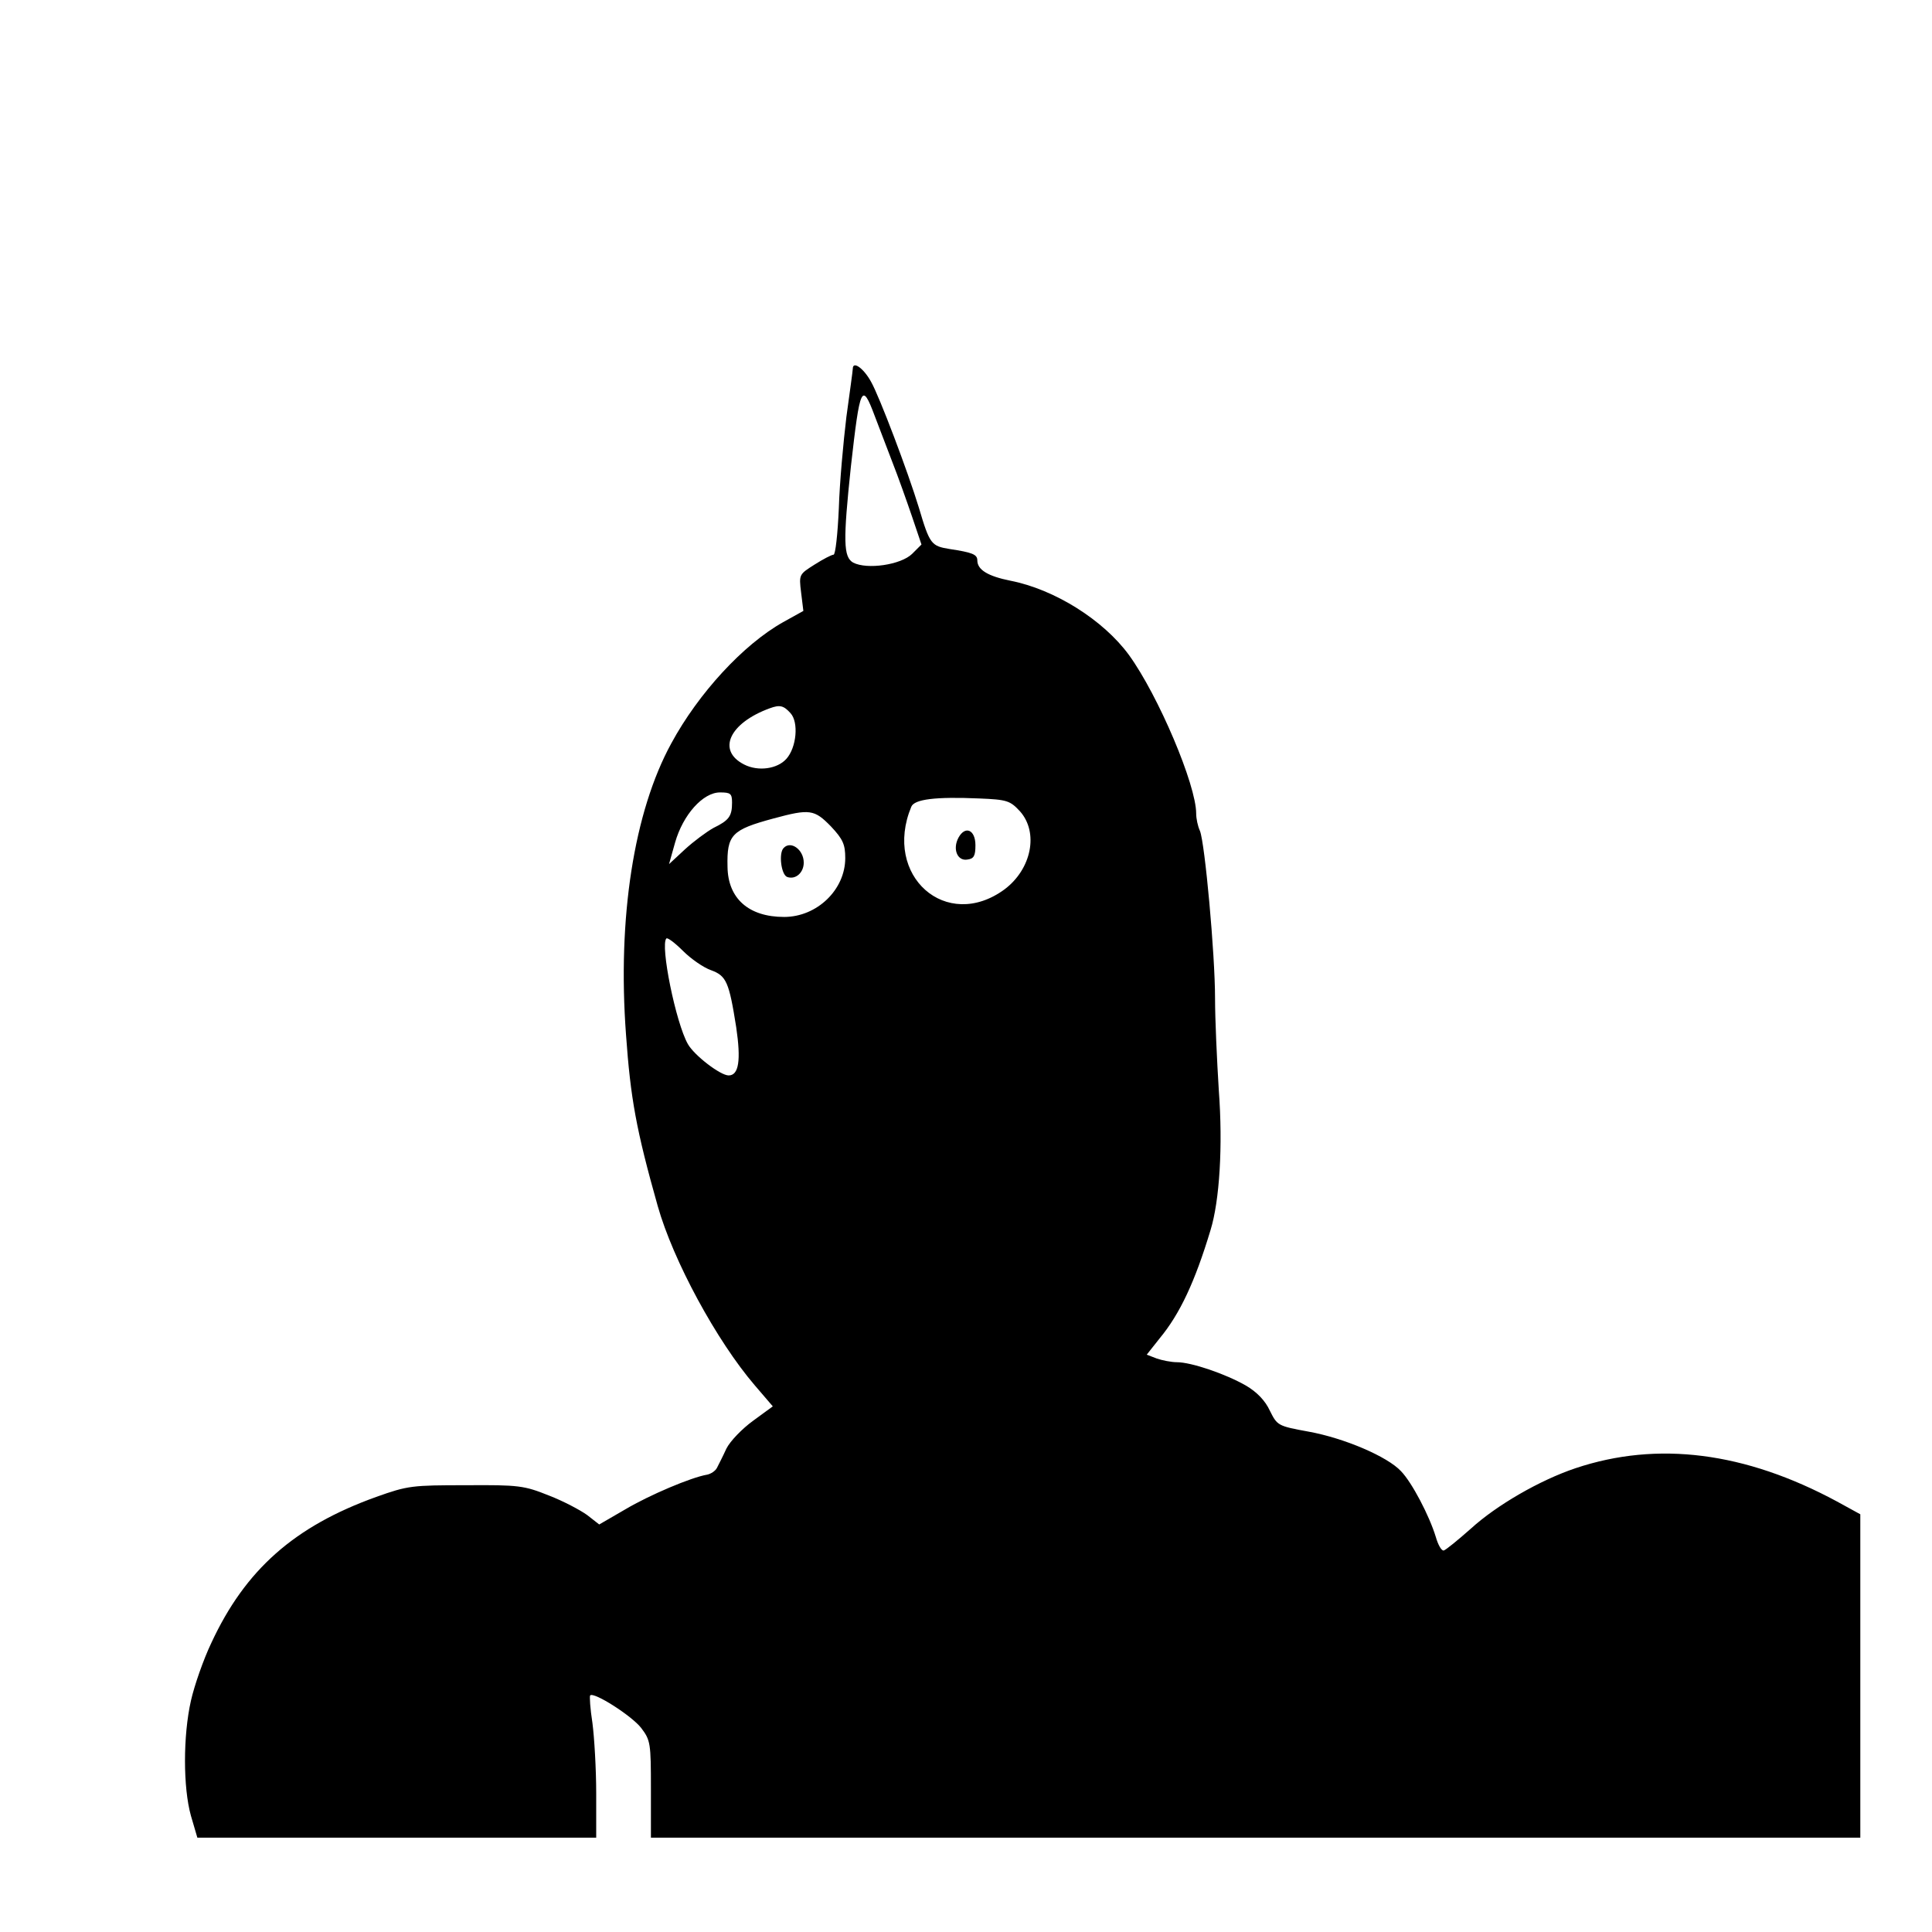 <?xml version="1.0" standalone="no"?>
<!DOCTYPE svg PUBLIC "-//W3C//DTD SVG 20010904//EN"
 "http://www.w3.org/TR/2001/REC-SVG-20010904/DTD/svg10.dtd">
<svg version="1.0" xmlns="http://www.w3.org/2000/svg"
 width="512pt" height="512pt" viewBox="0 0 512 512"
 preserveAspectRatio="xMidYMid meet">
<g transform="translate(0,512) scale(0.1,-0.1)"
fill="#000000" stroke="none">
<path d="M2260 4143 c0 -5 -8 -62 -17 -128 -8 -66 -18 -175 -20 -242 -3 -68
-9 -123 -14 -123 -5 0 -28 -12 -50 -26 -41 -26 -42 -26 -36 -74 l6 -49 -54
-30 c-105 -59 -224 -188 -296 -321 -99 -181 -143 -462 -120 -772 12 -169 27
-252 84 -454 41 -145 156 -357 257 -475 l48 -56 -52 -38 c-29 -21 -61 -54 -71
-74 -9 -20 -21 -43 -25 -51 -4 -8 -16 -16 -26 -18 -42 -7 -153 -54 -217 -92
l-69 -40 -32 25 c-18 13 -63 37 -102 52 -65 26 -79 28 -219 27 -143 0 -154 -1
-238 -31 -217 -78 -347 -193 -437 -387 -21 -44 -45 -113 -54 -153 -21 -93 -21
-230 0 -305 l17 -58 528 0 529 0 0 118 c0 64 -5 148 -10 186 -6 38 -8 71 -6
73 10 10 110 -54 135 -86 25 -33 26 -40 26 -163 l0 -128 1603 0 1602 0 0 429
0 428 -62 34 c-243 131 -475 161 -693 88 -95 -32 -209 -98 -277 -160 -35 -31
-67 -57 -72 -58 -6 -1 -15 15 -21 36 -17 56 -63 144 -92 174 -36 39 -151 88
-245 105 -82 15 -83 16 -103 56 -12 26 -34 49 -63 66 -54 31 -145 62 -183 62
-15 0 -40 5 -54 10 l-26 10 34 43 c54 65 94 151 135 287 24 78 33 223 22 370
-5 80 -10 189 -10 244 0 118 -27 412 -40 444 -6 13 -10 33 -10 46 0 76 -100
312 -178 420 -68 93 -197 174 -314 197 -60 12 -88 29 -88 54 0 16 -14 21 -73
30 -49 8 -53 12 -82 110 -29 95 -105 296 -127 334 -20 36 -48 55 -48 34z m58
-125 c11 -29 32 -84 47 -123 15 -38 38 -103 52 -144 l25 -74 -25 -25 c-30 -29
-119 -42 -156 -23 -26 15 -27 56 -6 255 24 213 29 225 63 134z m-223 -788 c22
-24 16 -91 -11 -121 -24 -27 -75 -34 -112 -15 -73 37 -39 110 68 149 27 10 37
7 55 -13z m-155 -237 c0 -36 -8 -47 -49 -67 -18 -10 -52 -35 -76 -57 l-42 -39
16 57 c21 74 74 133 119 133 28 0 32 -3 32 -27z m763 -23 c50 -56 31 -153 -41
-207 -154 -113 -323 36 -247 219 8 20 64 27 180 22 74 -3 82 -6 108 -34z
m-501 -40 c32 -34 38 -48 38 -84 0 -84 -75 -156 -162 -156 -94 0 -149 49 -150
133 -2 85 11 98 122 128 96 26 108 24 152 -21z m-318 -381 c41 -15 48 -31 67
-151 13 -88 7 -128 -20 -128 -22 0 -91 53 -108 83 -32 56 -74 263 -57 280 3 3
23 -12 44 -33 21 -21 54 -44 74 -51z"/>
<path d="M2540 2900 c-16 -30 -3 -62 23 -58 18 2 22 10 22 38 0 41 -27 53 -45
20z"/>
<path d="M2077 2873 c-14 -13 -7 -71 9 -77 22 -8 44 11 44 38 0 34 -34 59 -53
39z"/>
</g>
</svg>

